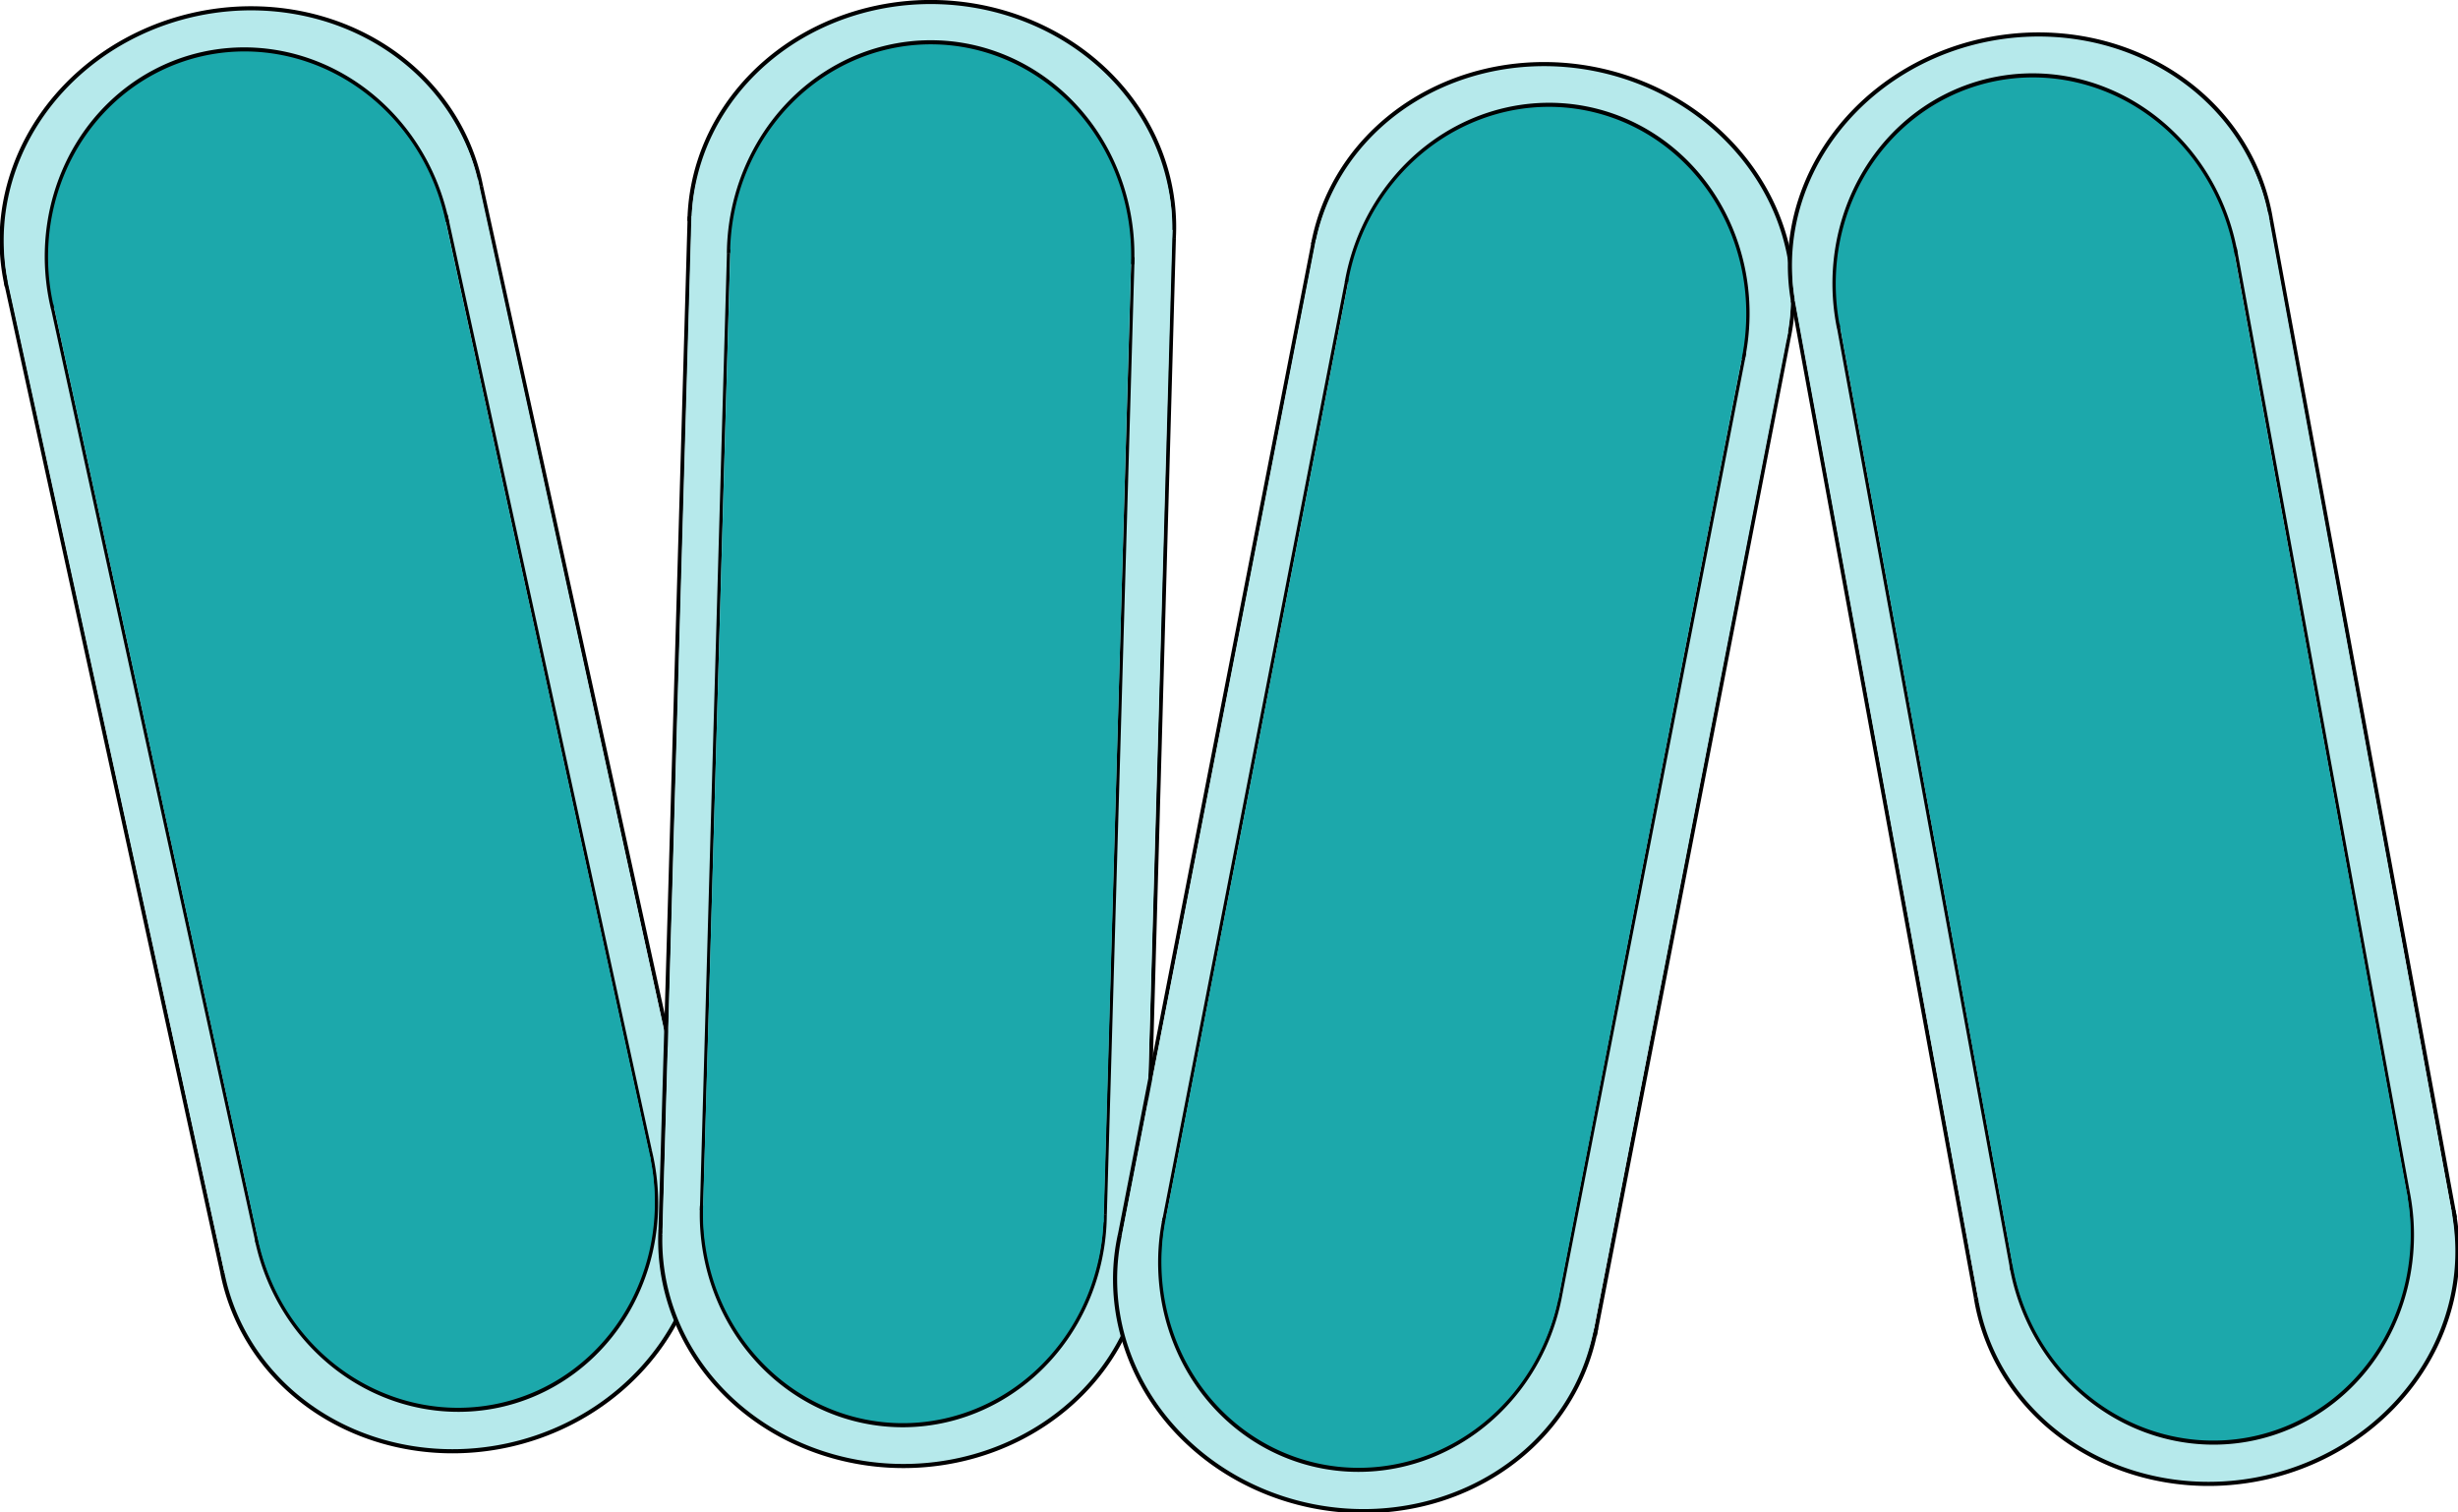 <?xml version="1.0" encoding="UTF-8" standalone="no"?>
<!-- Created with Inkscape (http://www.inkscape.org/) -->

<svg
   width="90.374mm"
   height="55.613mm"
   viewBox="0 0 90.374 55.613"
   version="1.1"
   id="svg3570"
   xml:space="preserve"
   inkscape:version="1.2 (dc2aeda, 2022-05-15)"
   sodipodi:docname="palisade.svg"
   xmlns:inkscape="http://www.inkscape.org/namespaces/inkscape"
   xmlns:sodipodi="http://sodipodi.sourceforge.net/DTD/sodipodi-0.dtd"
   xmlns="http://www.w3.org/2000/svg"
   xmlns:svg="http://www.w3.org/2000/svg"><sodipodi:namedview
     id="namedview3572"
     pagecolor="#ffffff"
     bordercolor="#000000"
     borderopacity="0.25"
     inkscape:showpageshadow="2"
     inkscape:pageopacity="0.0"
     inkscape:pagecheckerboard="0"
     inkscape:deskcolor="#d1d1d1"
     inkscape:document-units="mm"
     showgrid="false"
     inkscape:zoom="0.33018724"
     inkscape:cx="514.85939"
     inkscape:cy="684.46013"
     inkscape:window-width="1440"
     inkscape:window-height="900"
     inkscape:window-x="0"
     inkscape:window-y="0"
     inkscape:window-maximized="0"
     inkscape:current-layer="layer1" /><defs
     id="defs3567" /><g
     inkscape:label="Layer 1"
     inkscape:groupmode="layer"
     id="layer1"
     transform="translate(-18.523,-17.291)"><g
       id="g10016"
       transform="matrix(0.225,0,0,0.225,19.651,8.648)"><g
         id="g2500"
         transform="matrix(-0.285,-1.303,1.302,-0.284,-19.002,296.633)"><g
           id="g2482"
           transform="translate(-2.581,67.383)"><path
             style="fill:#1ca8ab;fill-opacity:1;stroke:#000000;stroke-width:0.504;stroke-dasharray:none"
             d="M 30.322,37.087 C 154.612,37.022 154.612,37.022 154.612,37.022"
             id="path186-8" /><path
             style="fill:#1ca8ab;fill-opacity:1;stroke:#000000;stroke-width:0.504;stroke-dasharray:none"
             d="m 31.276,-22.434 c 124.25,0.032 124.25,0.032 124.25,0.032"
             id="path186-8-7" /><path
             style="fill:#b6e9eb;fill-opacity:1;stroke:#000000;stroke-width:0.503;stroke-linecap:butt;stroke-linejoin:miter;stroke-dasharray:none"
             id="path596"
             sodipodi:type="arc"
             sodipodi:cx="-155.2394"
             sodipodi:cy="7.3054881"
             sodipodi:rx="27.439781"
             sodipodi:ry="29.721151"
             sodipodi:start="1.5560915"
             sodipodi:end="4.712389"
             sodipodi:arc-type="slice"
             d="m -154.836,37.023 a 27.44,29.721 0 0 1 -24.031,-14.606 27.44,29.721 0 0 1 -0.203,-29.846 27.44,29.721 0 0 1 23.831,-14.987 V 7.305 Z"
             transform="scale(-1,1)" /><path
             style="fill:#b6e9eb;fill-opacity:1;stroke:#b6e9eb;stroke-width:0.504;stroke-linecap:butt;stroke-linejoin:miter;stroke-dasharray:none;stroke-opacity:1"
             id="path596-6"
             sodipodi:type="arc"
             sodipodi:cx="-155.22749"
             sodipodi:cy="7.3273726"
             sodipodi:rx="25.464308"
             sodipodi:ry="29.231243"
             sodipodi:start="1.5560915"
             sodipodi:end="4.712389"
             sodipodi:arc-type="slice"
             d="m -154.853,36.555 a 25.464,29.231 0 0 1 -22.301,-14.365 25.464,29.231 0 0 1 -0.188,-29.354 25.464,29.231 0 0 1 22.115,-14.74 V 7.327 Z"
             transform="scale(-1,1)" /><path
             style="fill:#b6e9eb;fill-opacity:1;stroke:#000000;stroke-width:0.505;stroke-linecap:butt;stroke-linejoin:miter;stroke-dasharray:none"
             id="path596-5"
             sodipodi:type="arc"
             sodipodi:cx="30.780409"
             sodipodi:cy="-7.4656219"
             sodipodi:rx="27.609802"
             sodipodi:ry="29.758295"
             sodipodi:start="1.5560915"
             sodipodi:end="4.712389"
             sodipodi:arc-type="slice"
             d="M 31.186,22.289 A 27.61,29.758 0 0 1 7.006,7.665 27.61,29.758 0 0 1 6.802,-22.218 27.61,29.758 0 0 1 30.78,-37.224 v 29.758 z"
             transform="matrix(1,-0.005,-0.006,-1,0,0)" /><path
             style="fill:#b6e9eb;fill-opacity:1;stroke:#b6e9eb;stroke-width:0.504;stroke-linecap:butt;stroke-linejoin:miter;stroke-dasharray:none;stroke-opacity:1"
             id="path596-6-2"
             sodipodi:type="arc"
             sodipodi:cx="31.315804"
             sodipodi:cy="-7.7129102"
             sodipodi:rx="26.478979"
             sodipodi:ry="29.010075"
             sodipodi:start="1.5560915"
             sodipodi:end="4.712389"
             sodipodi:arc-type="slice"
             d="M 31.705,21.294 A 26.479,29.01 0 0 1 8.515,7.038 26.479,29.01 0 0 1 8.32,-22.095 26.479,29.01 0 0 1 31.316,-36.723 v 29.01 z"
             transform="matrix(1,-0.005,-0.006,-1,0,0)" /><rect
             style="fill:#b6e9eb;fill-opacity:1;stroke:#b6e9eb;stroke-width:0.504;stroke-dasharray:none;stroke-opacity:1"
             id="rect12556"
             width="124.373"
             height="58.527"
             x="-155.344"
             y="-21.942"
             transform="scale(-1,1)" /></g><g
           id="g13247-3"
           transform="matrix(1.671,0,0,1.329,-34.27,-20.844)"><path
             style="fill:#1ca8ab;fill-opacity:1;stroke:#000000;stroke-width:0.3;stroke-dasharray:none"
             d="M 110,90.521 C 39.745,90.48 39.745,90.48 39.745,90.48"
             id="path186-8-9" /><path
             style="fill:#1ca8ab;fill-opacity:1;stroke:#000000;stroke-width:0.3;stroke-dasharray:none"
             d="m 109.461,53.212 c -70.233,0.02 -70.233,0.02 -70.233,0.02"
             id="path186-8-7-0" /><path
             style="fill:#1ca8ab;fill-opacity:1;stroke:#000000;stroke-width:0.299;stroke-linecap:butt;stroke-linejoin:miter;stroke-dasharray:none"
             id="path596-52"
             sodipodi:type="arc"
             sodipodi:cx="39.390049"
             sodipodi:cy="71.853348"
             sodipodi:rx="15.510393"
             sodipodi:ry="18.629713"
             sodipodi:start="1.5560915"
             sodipodi:end="4.712389"
             sodipodi:arc-type="slice"
             d="M 39.618,90.481 A 15.51,18.63 0 0 1 26.034,81.326 15.51,18.63 0 0 1 25.92,62.618 15.51,18.63 0 0 1 39.39,53.224 v 18.63 z" /><path
             style="fill:#1ca8ab;fill-opacity:1;stroke:#1ca8ab;stroke-width:0.3;stroke-linecap:butt;stroke-linejoin:miter;stroke-dasharray:none;stroke-opacity:1"
             id="path596-6-27"
             sodipodi:type="arc"
             sodipodi:cx="39.39677"
             sodipodi:cy="71.867065"
             sodipodi:rx="14.393753"
             sodipodi:ry="18.32263"
             sodipodi:start="1.5560915"
             sodipodi:end="4.712389"
             sodipodi:arc-type="slice"
             d="M 39.608,90.188 A 14.394,18.323 0 0 1 27.003,81.183 14.394,18.323 0 0 1 26.896,62.784 14.394,18.323 0 0 1 39.397,53.544 v 18.323 z" /><path
             style="fill:#1ca8ab;fill-opacity:1;stroke:#000000;stroke-width:0.3;stroke-linecap:butt;stroke-linejoin:miter;stroke-dasharray:none"
             id="path596-5-3"
             sodipodi:type="arc"
             sodipodi:cx="-110.08267"
             sodipodi:cy="-71.303062"
             sodipodi:rx="15.606536"
             sodipodi:ry="18.652939"
             sodipodi:start="1.5560915"
             sodipodi:end="4.712389"
             sodipodi:arc-type="slice"
             d="m -109.853,-52.652 a 15.607,18.653 0 0 1 -13.668,-9.167 15.607,18.653 0 0 1 -0.115,-18.732 15.607,18.653 0 0 1 13.554,-9.406 v 18.653 z"
             transform="matrix(-1,-0.005,0.005,-1,0,0)" /><path
             style="fill:#1ca8ab;fill-opacity:1;stroke:#1ca8ab;stroke-width:0.3;stroke-linecap:butt;stroke-linejoin:miter;stroke-dasharray:none;stroke-opacity:1"
             id="path596-6-2-7"
             sodipodi:type="arc"
             sodipodi:cx="-109.77517"
             sodipodi:cy="-71.448608"
             sodipodi:rx="14.967336"
             sodipodi:ry="18.183945"
             sodipodi:start="1.5560915"
             sodipodi:end="4.712389"
             sodipodi:arc-type="slice"
             d="m -109.555,-53.267 a 14.967,18.184 0 0 1 -13.108,-8.936 14.967,18.184 0 0 1 -0.111,-18.261 14.967,18.184 0 0 1 12.999,-9.169 v 18.184 z"
             transform="matrix(-1,-0.005,0.005,-1,0,0)" /><rect
             style="fill:#1ca8ab;fill-opacity:1;stroke:#1ca8ab;stroke-width:0.3;stroke-dasharray:none;stroke-opacity:1"
             id="rect12556-9"
             width="70.302"
             height="36.686"
             x="39.331"
             y="53.521" /></g></g><g
         id="g2500-0"
         transform="matrix(0.038,-1.333,1.332,0.038,41.962,275.991)"><g
           id="g2482-2"
           transform="translate(-2.581,67.383)"><path
             style="fill:#1ca8ab;fill-opacity:1;stroke:#000000;stroke-width:0.504;stroke-dasharray:none"
             d="M 30.322,37.087 C 154.612,37.022 154.612,37.022 154.612,37.022"
             id="path186-8-3" /><path
             style="fill:#1ca8ab;fill-opacity:1;stroke:#000000;stroke-width:0.504;stroke-dasharray:none"
             d="m 31.276,-22.434 c 124.25,0.032 124.25,0.032 124.25,0.032"
             id="path186-8-7-9" /><path
             style="fill:#b6e9eb;fill-opacity:1;stroke:#000000;stroke-width:0.503;stroke-linecap:butt;stroke-linejoin:miter;stroke-dasharray:none"
             id="path596-9"
             sodipodi:type="arc"
             sodipodi:cx="-155.2394"
             sodipodi:cy="7.3054881"
             sodipodi:rx="27.439781"
             sodipodi:ry="29.721151"
             sodipodi:start="1.5560915"
             sodipodi:end="4.712389"
             sodipodi:arc-type="slice"
             d="m -154.836,37.023 a 27.44,29.721 0 0 1 -24.031,-14.606 27.44,29.721 0 0 1 -0.203,-29.846 27.44,29.721 0 0 1 23.831,-14.987 V 7.305 Z"
             transform="scale(-1,1)" /><path
             style="fill:#b6e9eb;fill-opacity:1;stroke:#b6e9eb;stroke-width:0.504;stroke-linecap:butt;stroke-linejoin:miter;stroke-dasharray:none;stroke-opacity:1"
             id="path596-6-7"
             sodipodi:type="arc"
             sodipodi:cx="-155.22749"
             sodipodi:cy="7.3273726"
             sodipodi:rx="25.464308"
             sodipodi:ry="29.231243"
             sodipodi:start="1.5560915"
             sodipodi:end="4.712389"
             sodipodi:arc-type="slice"
             d="m -154.853,36.555 a 25.464,29.231 0 0 1 -22.301,-14.365 25.464,29.231 0 0 1 -0.188,-29.354 25.464,29.231 0 0 1 22.115,-14.74 V 7.327 Z"
             transform="scale(-1,1)" /><path
             style="fill:#b6e9eb;fill-opacity:1;stroke:#000000;stroke-width:0.505;stroke-linecap:butt;stroke-linejoin:miter;stroke-dasharray:none"
             id="path596-5-0"
             sodipodi:type="arc"
             sodipodi:cx="30.780409"
             sodipodi:cy="-7.4656219"
             sodipodi:rx="27.609802"
             sodipodi:ry="29.758295"
             sodipodi:start="1.5560915"
             sodipodi:end="4.712389"
             sodipodi:arc-type="slice"
             d="M 31.186,22.289 A 27.61,29.758 0 0 1 7.006,7.665 27.61,29.758 0 0 1 6.802,-22.218 27.61,29.758 0 0 1 30.78,-37.224 v 29.758 z"
             transform="matrix(1,-0.005,-0.006,-1,0,0)" /><path
             style="fill:#b6e9eb;fill-opacity:1;stroke:#b6e9eb;stroke-width:0.504;stroke-linecap:butt;stroke-linejoin:miter;stroke-dasharray:none;stroke-opacity:1"
             id="path596-6-2-3"
             sodipodi:type="arc"
             sodipodi:cx="31.315804"
             sodipodi:cy="-7.7129102"
             sodipodi:rx="26.478979"
             sodipodi:ry="29.010075"
             sodipodi:start="1.5560915"
             sodipodi:end="4.712389"
             sodipodi:arc-type="slice"
             d="M 31.705,21.294 A 26.479,29.01 0 0 1 8.515,7.038 26.479,29.01 0 0 1 8.32,-22.095 26.479,29.01 0 0 1 31.316,-36.723 v 29.01 z"
             transform="matrix(1,-0.005,-0.006,-1,0,0)" /><rect
             style="fill:#b6e9eb;fill-opacity:1;stroke:#b6e9eb;stroke-width:0.504;stroke-dasharray:none;stroke-opacity:1"
             id="rect12556-98"
             width="124.373"
             height="58.527"
             x="-155.344"
             y="-21.942"
             transform="scale(-1,1)" /></g><g
           id="g13247-3-6"
           transform="matrix(1.671,0,0,1.329,-34.27,-20.844)"><path
             style="fill:#1ca8ab;fill-opacity:1;stroke:#000000;stroke-width:0.3;stroke-dasharray:none"
             d="M 110,90.521 C 39.745,90.48 39.745,90.48 39.745,90.48"
             id="path186-8-9-5" /><path
             style="fill:#1ca8ab;fill-opacity:1;stroke:#000000;stroke-width:0.3;stroke-dasharray:none"
             d="m 109.461,53.212 c -70.233,0.02 -70.233,0.02 -70.233,0.02"
             id="path186-8-7-0-7" /><path
             style="fill:#1ca8ab;fill-opacity:1;stroke:#000000;stroke-width:0.299;stroke-linecap:butt;stroke-linejoin:miter;stroke-dasharray:none"
             id="path596-52-6"
             sodipodi:type="arc"
             sodipodi:cx="39.390049"
             sodipodi:cy="71.853348"
             sodipodi:rx="15.510393"
             sodipodi:ry="18.629713"
             sodipodi:start="1.5560915"
             sodipodi:end="4.712389"
             sodipodi:arc-type="slice"
             d="M 39.618,90.481 A 15.51,18.63 0 0 1 26.034,81.326 15.51,18.63 0 0 1 25.92,62.618 15.51,18.63 0 0 1 39.39,53.224 v 18.63 z" /><path
             style="fill:#1ca8ab;fill-opacity:1;stroke:#1ca8ab;stroke-width:0.3;stroke-linecap:butt;stroke-linejoin:miter;stroke-dasharray:none;stroke-opacity:1"
             id="path596-6-27-2"
             sodipodi:type="arc"
             sodipodi:cx="39.39677"
             sodipodi:cy="71.867065"
             sodipodi:rx="14.393753"
             sodipodi:ry="18.32263"
             sodipodi:start="1.5560915"
             sodipodi:end="4.712389"
             sodipodi:arc-type="slice"
             d="M 39.608,90.188 A 14.394,18.323 0 0 1 27.003,81.183 14.394,18.323 0 0 1 26.896,62.784 14.394,18.323 0 0 1 39.397,53.544 v 18.323 z" /><path
             style="fill:#1ca8ab;fill-opacity:1;stroke:#000000;stroke-width:0.3;stroke-linecap:butt;stroke-linejoin:miter;stroke-dasharray:none"
             id="path596-5-3-7"
             sodipodi:type="arc"
             sodipodi:cx="-110.08267"
             sodipodi:cy="-71.303062"
             sodipodi:rx="15.606536"
             sodipodi:ry="18.652939"
             sodipodi:start="1.5560915"
             sodipodi:end="4.712389"
             sodipodi:arc-type="slice"
             d="m -109.853,-52.652 a 15.607,18.653 0 0 1 -13.668,-9.167 15.607,18.653 0 0 1 -0.115,-18.732 15.607,18.653 0 0 1 13.554,-9.406 v 18.653 z"
             transform="matrix(-1,-0.005,0.005,-1,0,0)" /><path
             style="fill:#1ca8ab;fill-opacity:1;stroke:#1ca8ab;stroke-width:0.3;stroke-linecap:butt;stroke-linejoin:miter;stroke-dasharray:none;stroke-opacity:1"
             id="path596-6-2-7-0"
             sodipodi:type="arc"
             sodipodi:cx="-109.77517"
             sodipodi:cy="-71.448608"
             sodipodi:rx="14.967336"
             sodipodi:ry="18.183945"
             sodipodi:start="1.5560915"
             sodipodi:end="4.712389"
             sodipodi:arc-type="slice"
             d="m -109.555,-53.267 a 14.967,18.184 0 0 1 -13.108,-8.936 14.967,18.184 0 0 1 -0.111,-18.261 14.967,18.184 0 0 1 12.999,-9.169 v 18.184 z"
             transform="matrix(-1,-0.005,0.005,-1,0,0)" /><rect
             style="fill:#1ca8ab;fill-opacity:1;stroke:#1ca8ab;stroke-width:0.3;stroke-dasharray:none;stroke-opacity:1"
             id="rect12556-9-3"
             width="70.302"
             height="36.686"
             x="39.331"
             y="53.521" /></g></g><g
         id="g2500-0-9"
         transform="matrix(0.255,-1.309,1.308,0.255,111.868,266.383)"><g
           id="g2482-2-9"
           transform="translate(-2.581,67.383)"><path
             style="fill:#1ca8ab;fill-opacity:1;stroke:#000000;stroke-width:0.504;stroke-dasharray:none"
             d="M 30.322,37.087 C 154.612,37.022 154.612,37.022 154.612,37.022"
             id="path186-8-3-1" /><path
             style="fill:#1ca8ab;fill-opacity:1;stroke:#000000;stroke-width:0.504;stroke-dasharray:none"
             d="m 31.276,-22.434 c 124.25,0.032 124.25,0.032 124.25,0.032"
             id="path186-8-7-9-7" /><path
             style="fill:#b6e9eb;fill-opacity:1;stroke:#000000;stroke-width:0.503;stroke-linecap:butt;stroke-linejoin:miter;stroke-dasharray:none"
             id="path596-9-2"
             sodipodi:type="arc"
             sodipodi:cx="-155.2394"
             sodipodi:cy="7.3054881"
             sodipodi:rx="27.439781"
             sodipodi:ry="29.721151"
             sodipodi:start="1.5560915"
             sodipodi:end="4.712389"
             sodipodi:arc-type="slice"
             d="m -154.836,37.023 a 27.44,29.721 0 0 1 -24.031,-14.606 27.44,29.721 0 0 1 -0.203,-29.846 27.44,29.721 0 0 1 23.831,-14.987 V 7.305 Z"
             transform="scale(-1,1)" /><path
             style="fill:#b6e9eb;fill-opacity:1;stroke:#b6e9eb;stroke-width:0.504;stroke-linecap:butt;stroke-linejoin:miter;stroke-dasharray:none;stroke-opacity:1"
             id="path596-6-7-3"
             sodipodi:type="arc"
             sodipodi:cx="-155.22749"
             sodipodi:cy="7.3273726"
             sodipodi:rx="25.464308"
             sodipodi:ry="29.231243"
             sodipodi:start="1.5560915"
             sodipodi:end="4.712389"
             sodipodi:arc-type="slice"
             d="m -154.853,36.555 a 25.464,29.231 0 0 1 -22.301,-14.365 25.464,29.231 0 0 1 -0.188,-29.354 25.464,29.231 0 0 1 22.115,-14.74 V 7.327 Z"
             transform="scale(-1,1)" /><path
             style="fill:#b6e9eb;fill-opacity:1;stroke:#000000;stroke-width:0.505;stroke-linecap:butt;stroke-linejoin:miter;stroke-dasharray:none"
             id="path596-5-0-6"
             sodipodi:type="arc"
             sodipodi:cx="30.780409"
             sodipodi:cy="-7.4656219"
             sodipodi:rx="27.609802"
             sodipodi:ry="29.758295"
             sodipodi:start="1.5560915"
             sodipodi:end="4.712389"
             sodipodi:arc-type="slice"
             d="M 31.186,22.289 A 27.61,29.758 0 0 1 7.006,7.665 27.61,29.758 0 0 1 6.802,-22.218 27.61,29.758 0 0 1 30.78,-37.224 v 29.758 z"
             transform="matrix(1,-0.005,-0.006,-1,0,0)" /><path
             style="fill:#b6e9eb;fill-opacity:1;stroke:#b6e9eb;stroke-width:0.504;stroke-linecap:butt;stroke-linejoin:miter;stroke-dasharray:none;stroke-opacity:1"
             id="path596-6-2-3-5"
             sodipodi:type="arc"
             sodipodi:cx="31.315804"
             sodipodi:cy="-7.7129102"
             sodipodi:rx="26.478979"
             sodipodi:ry="29.010075"
             sodipodi:start="1.5560915"
             sodipodi:end="4.712389"
             sodipodi:arc-type="slice"
             d="M 31.705,21.294 A 26.479,29.01 0 0 1 8.515,7.038 26.479,29.01 0 0 1 8.32,-22.095 26.479,29.01 0 0 1 31.316,-36.723 v 29.01 z"
             transform="matrix(1,-0.005,-0.006,-1,0,0)" /><rect
             style="fill:#b6e9eb;fill-opacity:1;stroke:#b6e9eb;stroke-width:0.504;stroke-dasharray:none;stroke-opacity:1"
             id="rect12556-98-5"
             width="124.373"
             height="58.527"
             x="-155.344"
             y="-21.942"
             transform="scale(-1,1)" /></g><g
           id="g13247-3-6-8"
           transform="matrix(1.671,0,0,1.329,-34.27,-20.844)"><path
             style="fill:#1ca8ab;fill-opacity:1;stroke:#000000;stroke-width:0.3;stroke-dasharray:none"
             d="M 110,90.521 C 39.745,90.48 39.745,90.48 39.745,90.48"
             id="path186-8-9-5-1" /><path
             style="fill:#1ca8ab;fill-opacity:1;stroke:#000000;stroke-width:0.3;stroke-dasharray:none"
             d="m 109.461,53.212 c -70.233,0.02 -70.233,0.02 -70.233,0.02"
             id="path186-8-7-0-7-4" /><path
             style="fill:#1ca8ab;fill-opacity:1;stroke:#000000;stroke-width:0.299;stroke-linecap:butt;stroke-linejoin:miter;stroke-dasharray:none"
             id="path596-52-6-7"
             sodipodi:type="arc"
             sodipodi:cx="39.390049"
             sodipodi:cy="71.853348"
             sodipodi:rx="15.510393"
             sodipodi:ry="18.629713"
             sodipodi:start="1.5560915"
             sodipodi:end="4.712389"
             sodipodi:arc-type="slice"
             d="M 39.618,90.481 A 15.51,18.63 0 0 1 26.034,81.326 15.51,18.63 0 0 1 25.92,62.618 15.51,18.63 0 0 1 39.39,53.224 v 18.63 z" /><path
             style="fill:#1ca8ab;fill-opacity:1;stroke:#1ca8ab;stroke-width:0.3;stroke-linecap:butt;stroke-linejoin:miter;stroke-dasharray:none;stroke-opacity:1"
             id="path596-6-27-2-1"
             sodipodi:type="arc"
             sodipodi:cx="39.39677"
             sodipodi:cy="71.867065"
             sodipodi:rx="14.393753"
             sodipodi:ry="18.32263"
             sodipodi:start="1.5560915"
             sodipodi:end="4.712389"
             sodipodi:arc-type="slice"
             d="M 39.608,90.188 A 14.394,18.323 0 0 1 27.003,81.183 14.394,18.323 0 0 1 26.896,62.784 14.394,18.323 0 0 1 39.397,53.544 v 18.323 z" /><path
             style="fill:#1ca8ab;fill-opacity:1;stroke:#000000;stroke-width:0.3;stroke-linecap:butt;stroke-linejoin:miter;stroke-dasharray:none"
             id="path596-5-3-7-3"
             sodipodi:type="arc"
             sodipodi:cx="-110.08267"
             sodipodi:cy="-71.303062"
             sodipodi:rx="15.606536"
             sodipodi:ry="18.652939"
             sodipodi:start="1.5560915"
             sodipodi:end="4.712389"
             sodipodi:arc-type="slice"
             d="m -109.853,-52.652 a 15.607,18.653 0 0 1 -13.668,-9.167 15.607,18.653 0 0 1 -0.115,-18.732 15.607,18.653 0 0 1 13.554,-9.406 v 18.653 z"
             transform="matrix(-1,-0.005,0.005,-1,0,0)" /><path
             style="fill:#1ca8ab;fill-opacity:1;stroke:#1ca8ab;stroke-width:0.3;stroke-linecap:butt;stroke-linejoin:miter;stroke-dasharray:none;stroke-opacity:1"
             id="path596-6-2-7-0-8"
             sodipodi:type="arc"
             sodipodi:cx="-109.77517"
             sodipodi:cy="-71.448608"
             sodipodi:rx="14.967336"
             sodipodi:ry="18.183945"
             sodipodi:start="1.5560915"
             sodipodi:end="4.712389"
             sodipodi:arc-type="slice"
             d="m -109.555,-53.267 a 14.967,18.184 0 0 1 -13.108,-8.936 14.967,18.184 0 0 1 -0.111,-18.261 14.967,18.184 0 0 1 12.999,-9.169 v 18.184 z"
             transform="matrix(-1,-0.005,0.005,-1,0,0)" /><rect
             style="fill:#1ca8ab;fill-opacity:1;stroke:#1ca8ab;stroke-width:0.3;stroke-dasharray:none;stroke-opacity:1"
             id="rect12556-9-3-4"
             width="70.302"
             height="36.686"
             x="39.331"
             y="53.521" /></g></g><g
         id="g2500-0-9-8"
         transform="matrix(-0.241,-1.312,1.311,-0.241,265.873,299.04)"><g
           id="g2482-2-9-0"
           transform="translate(-2.581,67.383)"><path
             style="fill:#1ca8ab;fill-opacity:1;stroke:#000000;stroke-width:0.504;stroke-dasharray:none"
             d="M 30.322,37.087 C 154.612,37.022 154.612,37.022 154.612,37.022"
             id="path186-8-3-1-4" /><path
             style="fill:#1ca8ab;fill-opacity:1;stroke:#000000;stroke-width:0.504;stroke-dasharray:none"
             d="m 31.276,-22.434 c 124.25,0.032 124.25,0.032 124.25,0.032"
             id="path186-8-7-9-7-6" /><path
             style="fill:#b6e9eb;fill-opacity:1;stroke:#000000;stroke-width:0.503;stroke-linecap:butt;stroke-linejoin:miter;stroke-dasharray:none"
             id="path596-9-2-0"
             sodipodi:type="arc"
             sodipodi:cx="-155.2394"
             sodipodi:cy="7.3054881"
             sodipodi:rx="27.439781"
             sodipodi:ry="29.721151"
             sodipodi:start="1.5560915"
             sodipodi:end="4.712389"
             sodipodi:arc-type="slice"
             d="m -154.836,37.023 a 27.44,29.721 0 0 1 -24.031,-14.606 27.44,29.721 0 0 1 -0.203,-29.846 27.44,29.721 0 0 1 23.831,-14.987 V 7.305 Z"
             transform="scale(-1,1)" /><path
             style="fill:#b6e9eb;fill-opacity:1;stroke:#b6e9eb;stroke-width:0.504;stroke-linecap:butt;stroke-linejoin:miter;stroke-dasharray:none;stroke-opacity:1"
             id="path596-6-7-3-3"
             sodipodi:type="arc"
             sodipodi:cx="-155.22749"
             sodipodi:cy="7.3273726"
             sodipodi:rx="25.464308"
             sodipodi:ry="29.231243"
             sodipodi:start="1.5560915"
             sodipodi:end="4.712389"
             sodipodi:arc-type="slice"
             d="m -154.853,36.555 a 25.464,29.231 0 0 1 -22.301,-14.365 25.464,29.231 0 0 1 -0.188,-29.354 25.464,29.231 0 0 1 22.115,-14.74 V 7.327 Z"
             transform="scale(-1,1)" /><path
             style="fill:#b6e9eb;fill-opacity:1;stroke:#000000;stroke-width:0.505;stroke-linecap:butt;stroke-linejoin:miter;stroke-dasharray:none"
             id="path596-5-0-6-2"
             sodipodi:type="arc"
             sodipodi:cx="30.780409"
             sodipodi:cy="-7.4656219"
             sodipodi:rx="27.609802"
             sodipodi:ry="29.758295"
             sodipodi:start="1.5560915"
             sodipodi:end="4.712389"
             sodipodi:arc-type="slice"
             d="M 31.186,22.289 A 27.61,29.758 0 0 1 7.006,7.665 27.61,29.758 0 0 1 6.802,-22.218 27.61,29.758 0 0 1 30.78,-37.224 v 29.758 z"
             transform="matrix(1,-0.005,-0.006,-1,0,0)" /><path
             style="fill:#b6e9eb;fill-opacity:1;stroke:#b6e9eb;stroke-width:0.504;stroke-linecap:butt;stroke-linejoin:miter;stroke-dasharray:none;stroke-opacity:1"
             id="path596-6-2-3-5-6"
             sodipodi:type="arc"
             sodipodi:cx="31.315804"
             sodipodi:cy="-7.7129102"
             sodipodi:rx="26.478979"
             sodipodi:ry="29.010075"
             sodipodi:start="1.5560915"
             sodipodi:end="4.712389"
             sodipodi:arc-type="slice"
             d="M 31.705,21.294 A 26.479,29.01 0 0 1 8.515,7.038 26.479,29.01 0 0 1 8.32,-22.095 26.479,29.01 0 0 1 31.316,-36.723 v 29.01 z"
             transform="matrix(1,-0.005,-0.006,-1,0,0)" /><rect
             style="fill:#b6e9eb;fill-opacity:1;stroke:#b6e9eb;stroke-width:0.504;stroke-dasharray:none;stroke-opacity:1"
             id="rect12556-98-5-9"
             width="124.373"
             height="58.527"
             x="-155.344"
             y="-21.942"
             transform="scale(-1,1)" /></g><g
           id="g13247-3-6-8-4"
           transform="matrix(1.671,0,0,1.329,-34.27,-20.844)"><path
             style="fill:#1ca8ab;fill-opacity:1;stroke:#000000;stroke-width:0.3;stroke-dasharray:none"
             d="M 110,90.521 C 39.745,90.48 39.745,90.48 39.745,90.48"
             id="path186-8-9-5-1-1" /><path
             style="fill:#1ca8ab;fill-opacity:1;stroke:#000000;stroke-width:0.3;stroke-dasharray:none"
             d="m 109.461,53.212 c -70.233,0.02 -70.233,0.02 -70.233,0.02"
             id="path186-8-7-0-7-4-3" /><path
             style="fill:#1ca8ab;fill-opacity:1;stroke:#000000;stroke-width:0.299;stroke-linecap:butt;stroke-linejoin:miter;stroke-dasharray:none"
             id="path596-52-6-7-7"
             sodipodi:type="arc"
             sodipodi:cx="39.390049"
             sodipodi:cy="71.853348"
             sodipodi:rx="15.510393"
             sodipodi:ry="18.629713"
             sodipodi:start="1.5560915"
             sodipodi:end="4.712389"
             sodipodi:arc-type="slice"
             d="M 39.618,90.481 A 15.51,18.63 0 0 1 26.034,81.326 15.51,18.63 0 0 1 25.92,62.618 15.51,18.63 0 0 1 39.39,53.224 v 18.63 z" /><path
             style="fill:#1ca8ab;fill-opacity:1;stroke:#1ca8ab;stroke-width:0.3;stroke-linecap:butt;stroke-linejoin:miter;stroke-dasharray:none;stroke-opacity:1"
             id="path596-6-27-2-1-8"
             sodipodi:type="arc"
             sodipodi:cx="39.39677"
             sodipodi:cy="71.867065"
             sodipodi:rx="14.393753"
             sodipodi:ry="18.32263"
             sodipodi:start="1.5560915"
             sodipodi:end="4.712389"
             sodipodi:arc-type="slice"
             d="M 39.608,90.188 A 14.394,18.323 0 0 1 27.003,81.183 14.394,18.323 0 0 1 26.896,62.784 14.394,18.323 0 0 1 39.397,53.544 v 18.323 z" /><path
             style="fill:#1ca8ab;fill-opacity:1;stroke:#000000;stroke-width:0.3;stroke-linecap:butt;stroke-linejoin:miter;stroke-dasharray:none"
             id="path596-5-3-7-3-8"
             sodipodi:type="arc"
             sodipodi:cx="-110.08267"
             sodipodi:cy="-71.303062"
             sodipodi:rx="15.606536"
             sodipodi:ry="18.652939"
             sodipodi:start="1.5560915"
             sodipodi:end="4.712389"
             sodipodi:arc-type="slice"
             d="m -109.853,-52.652 a 15.607,18.653 0 0 1 -13.668,-9.167 15.607,18.653 0 0 1 -0.115,-18.732 15.607,18.653 0 0 1 13.554,-9.406 v 18.653 z"
             transform="matrix(-1,-0.005,0.005,-1,0,0)" /><path
             style="fill:#1ca8ab;fill-opacity:1;stroke:#1ca8ab;stroke-width:0.3;stroke-linecap:butt;stroke-linejoin:miter;stroke-dasharray:none;stroke-opacity:1"
             id="path596-6-2-7-0-8-3"
             sodipodi:type="arc"
             sodipodi:cx="-109.77517"
             sodipodi:cy="-71.448608"
             sodipodi:rx="14.967336"
             sodipodi:ry="18.183945"
             sodipodi:start="1.5560915"
             sodipodi:end="4.712389"
             sodipodi:arc-type="slice"
             d="m -109.555,-53.267 a 14.967,18.184 0 0 1 -13.108,-8.936 14.967,18.184 0 0 1 -0.111,-18.261 14.967,18.184 0 0 1 12.999,-9.169 v 18.184 z"
             transform="matrix(-1,-0.005,0.005,-1,0,0)" /><rect
             style="fill:#1ca8ab;fill-opacity:1;stroke:#1ca8ab;stroke-width:0.3;stroke-dasharray:none;stroke-opacity:1"
             id="rect12556-9-3-4-8"
             width="70.302"
             height="36.686"
             x="39.331"
             y="53.521" /></g></g></g></g></svg>
